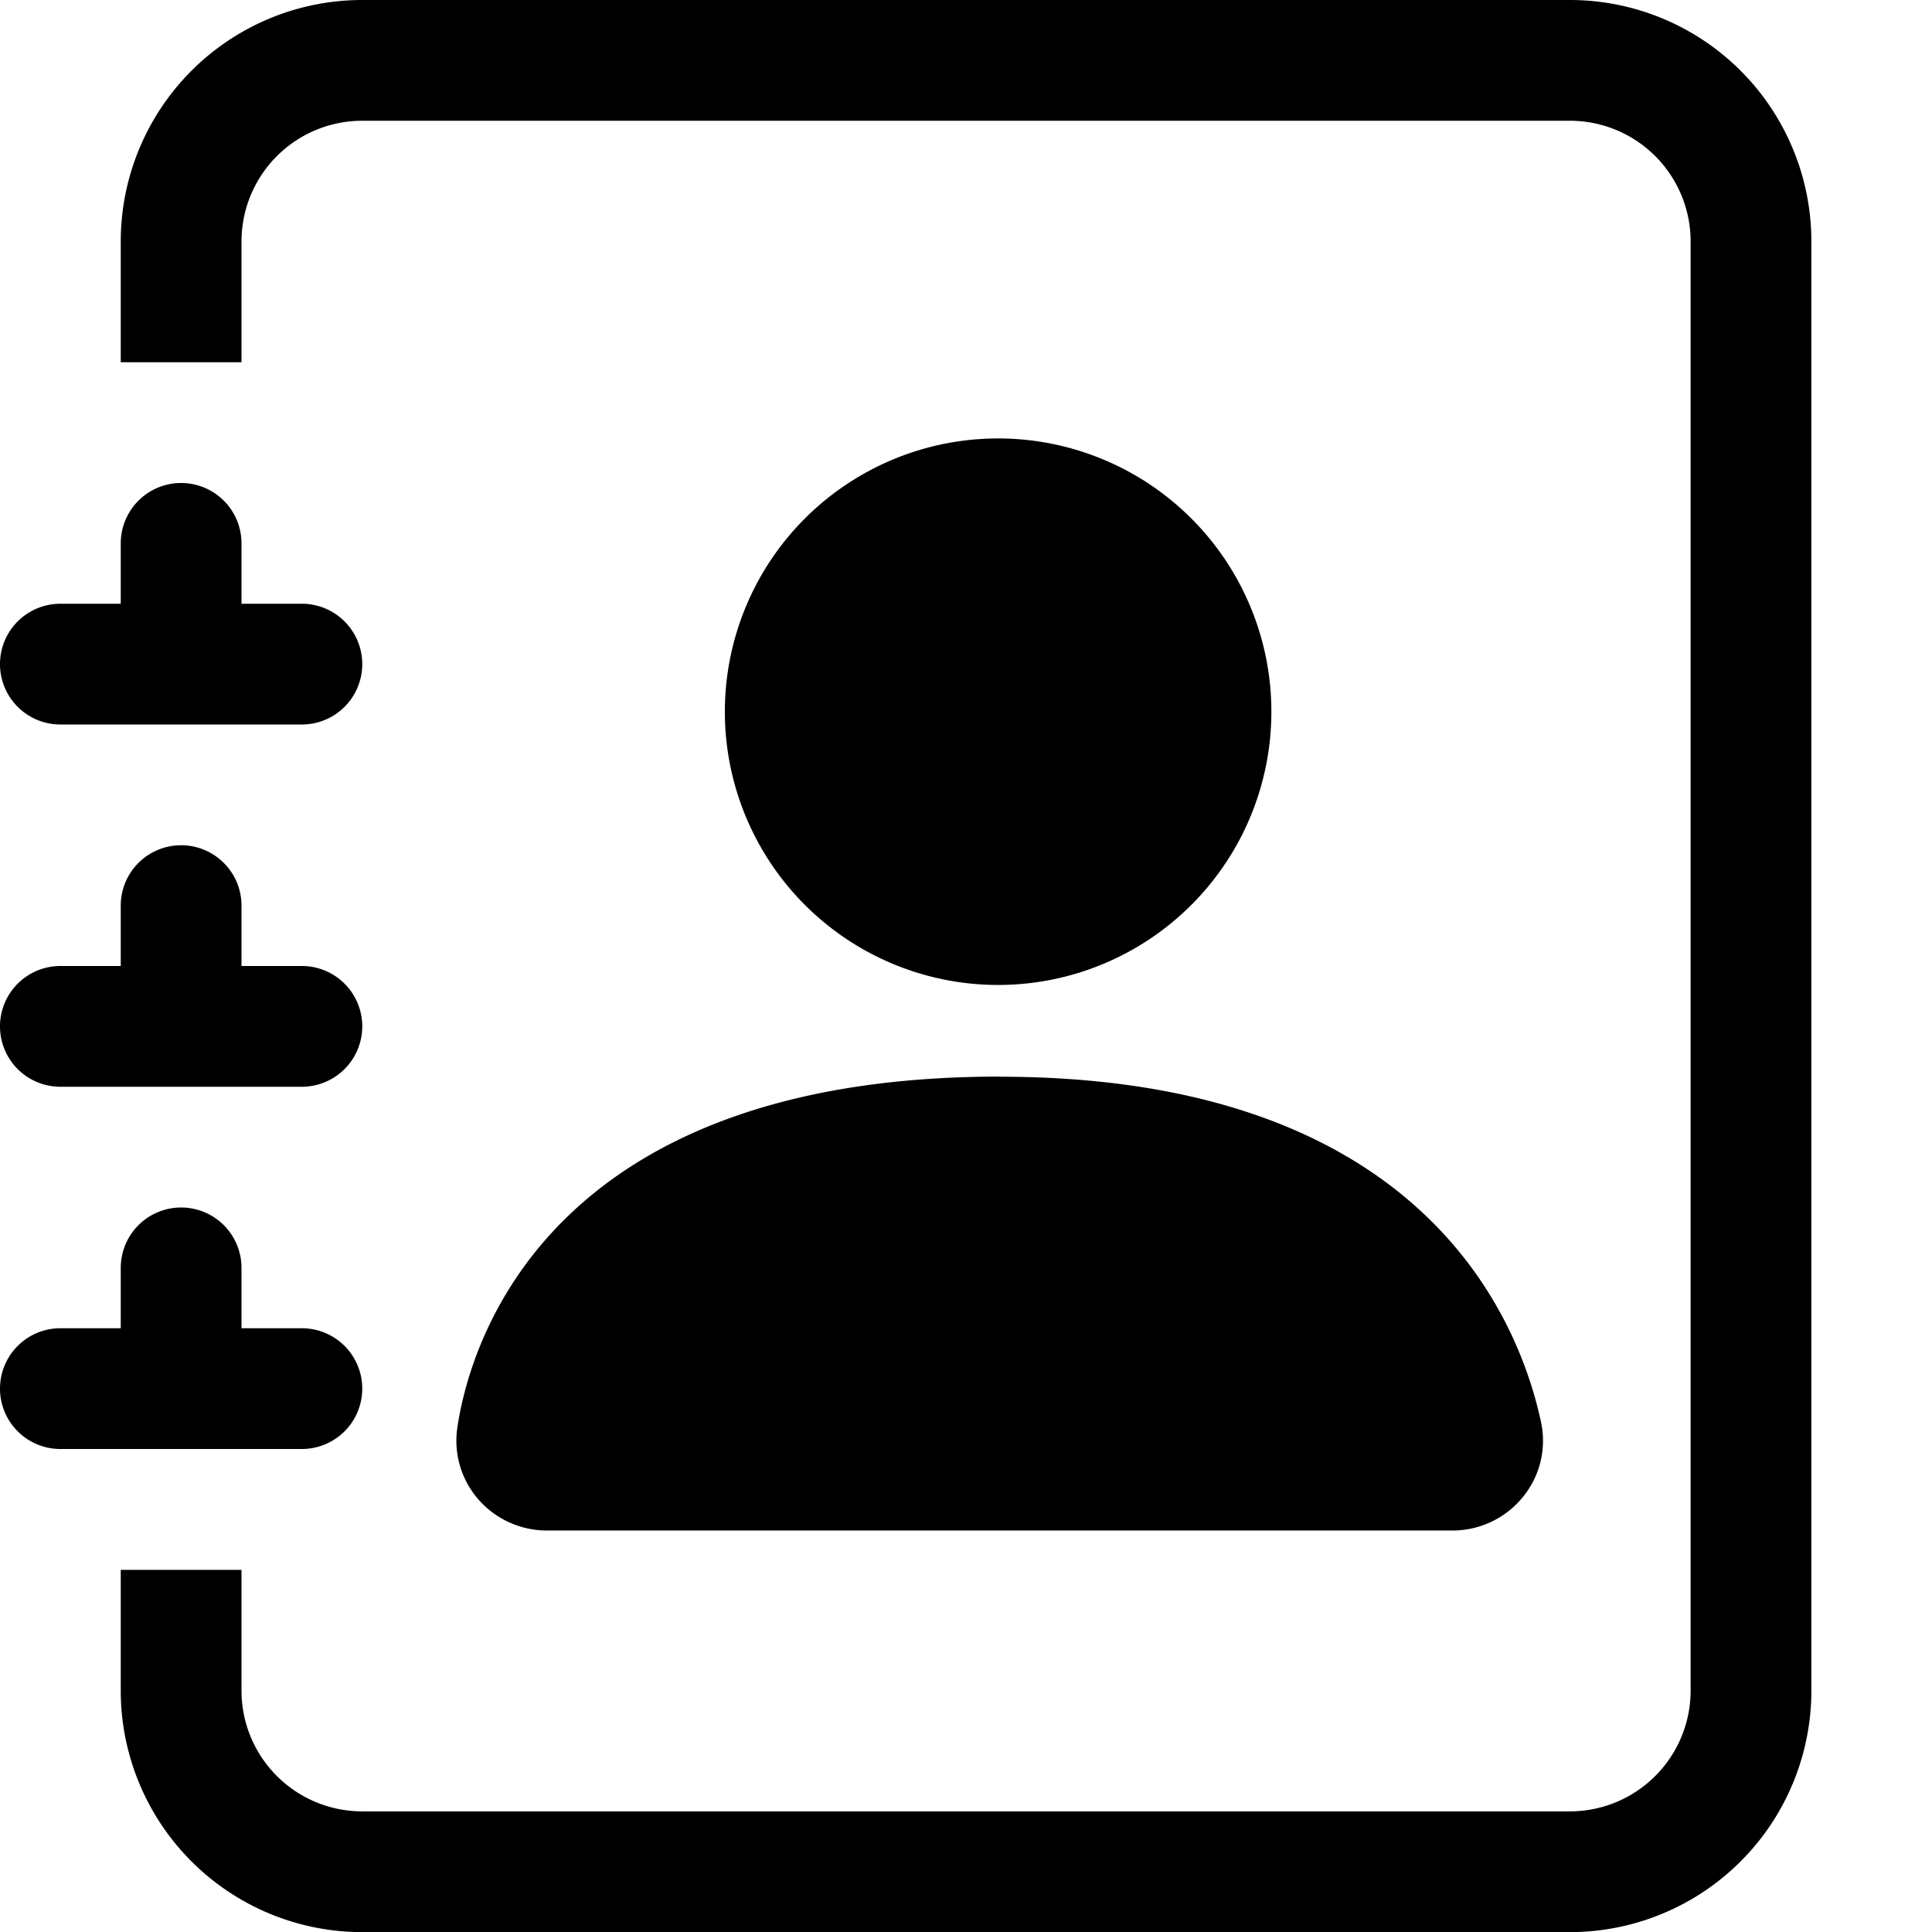 <svg width="16" height="16" viewBox="0 0 16 16" class="bi bi-ox-address-book" fill="currentColor" xmlns="http://www.w3.org/2000/svg" xmlns:xlink="http://www.w3.org/1999/xlink">
<g fill-rule="evenodd">
  <g transform="translate(1)">
    <path d="M2 0h10.001a2 2 0 0 1 2 2v12.001a2 2 0 0 1-2 2H2a2 2 0 0 1-2-2v-1h1v1a1 1 0 0 0 1 1h10.001a1 1 0 0 0 1-1V2a1 1 0 0 0-1-1H2a1 1 0 0 0-1 1v1H0V2a2 2 0 0 1 2-2" />
  </g>
  <path d="M1 11v-.5a.5.5 0 0 1 1 0v.5h.5a.5.5 0 0 1 0 1h-2a.5.5 0 0 1 0-1H1Zm0-3v-.5a.5.5 0 0 1 1 0V8h.5a.5.5 0 0 1 0 1h-2a.5.5 0 0 1 0-1H1Zm0-3v-.5a.5.5 0 1 1 1 0V5h.5a.5.5 0 1 1 0 1h-2a.5.5 0 0 1 0-1H1ZM8.266 8.157a2.263 2.263 0 1 0 0-4.526 2.263 2.263 0 0 0 0 4.526M8.278 8.916c-3.758 0-4.388 2.222-4.49 2.903a.74.74 0 0 0 .17.594.753.753 0 0 0 .57.262h7.501a.75.75 0 0 0 .585-.28.735.735 0 0 0 .148-.618c-.184-.86-.99-2.86-4.484-2.86"/>
</g>
</svg>
